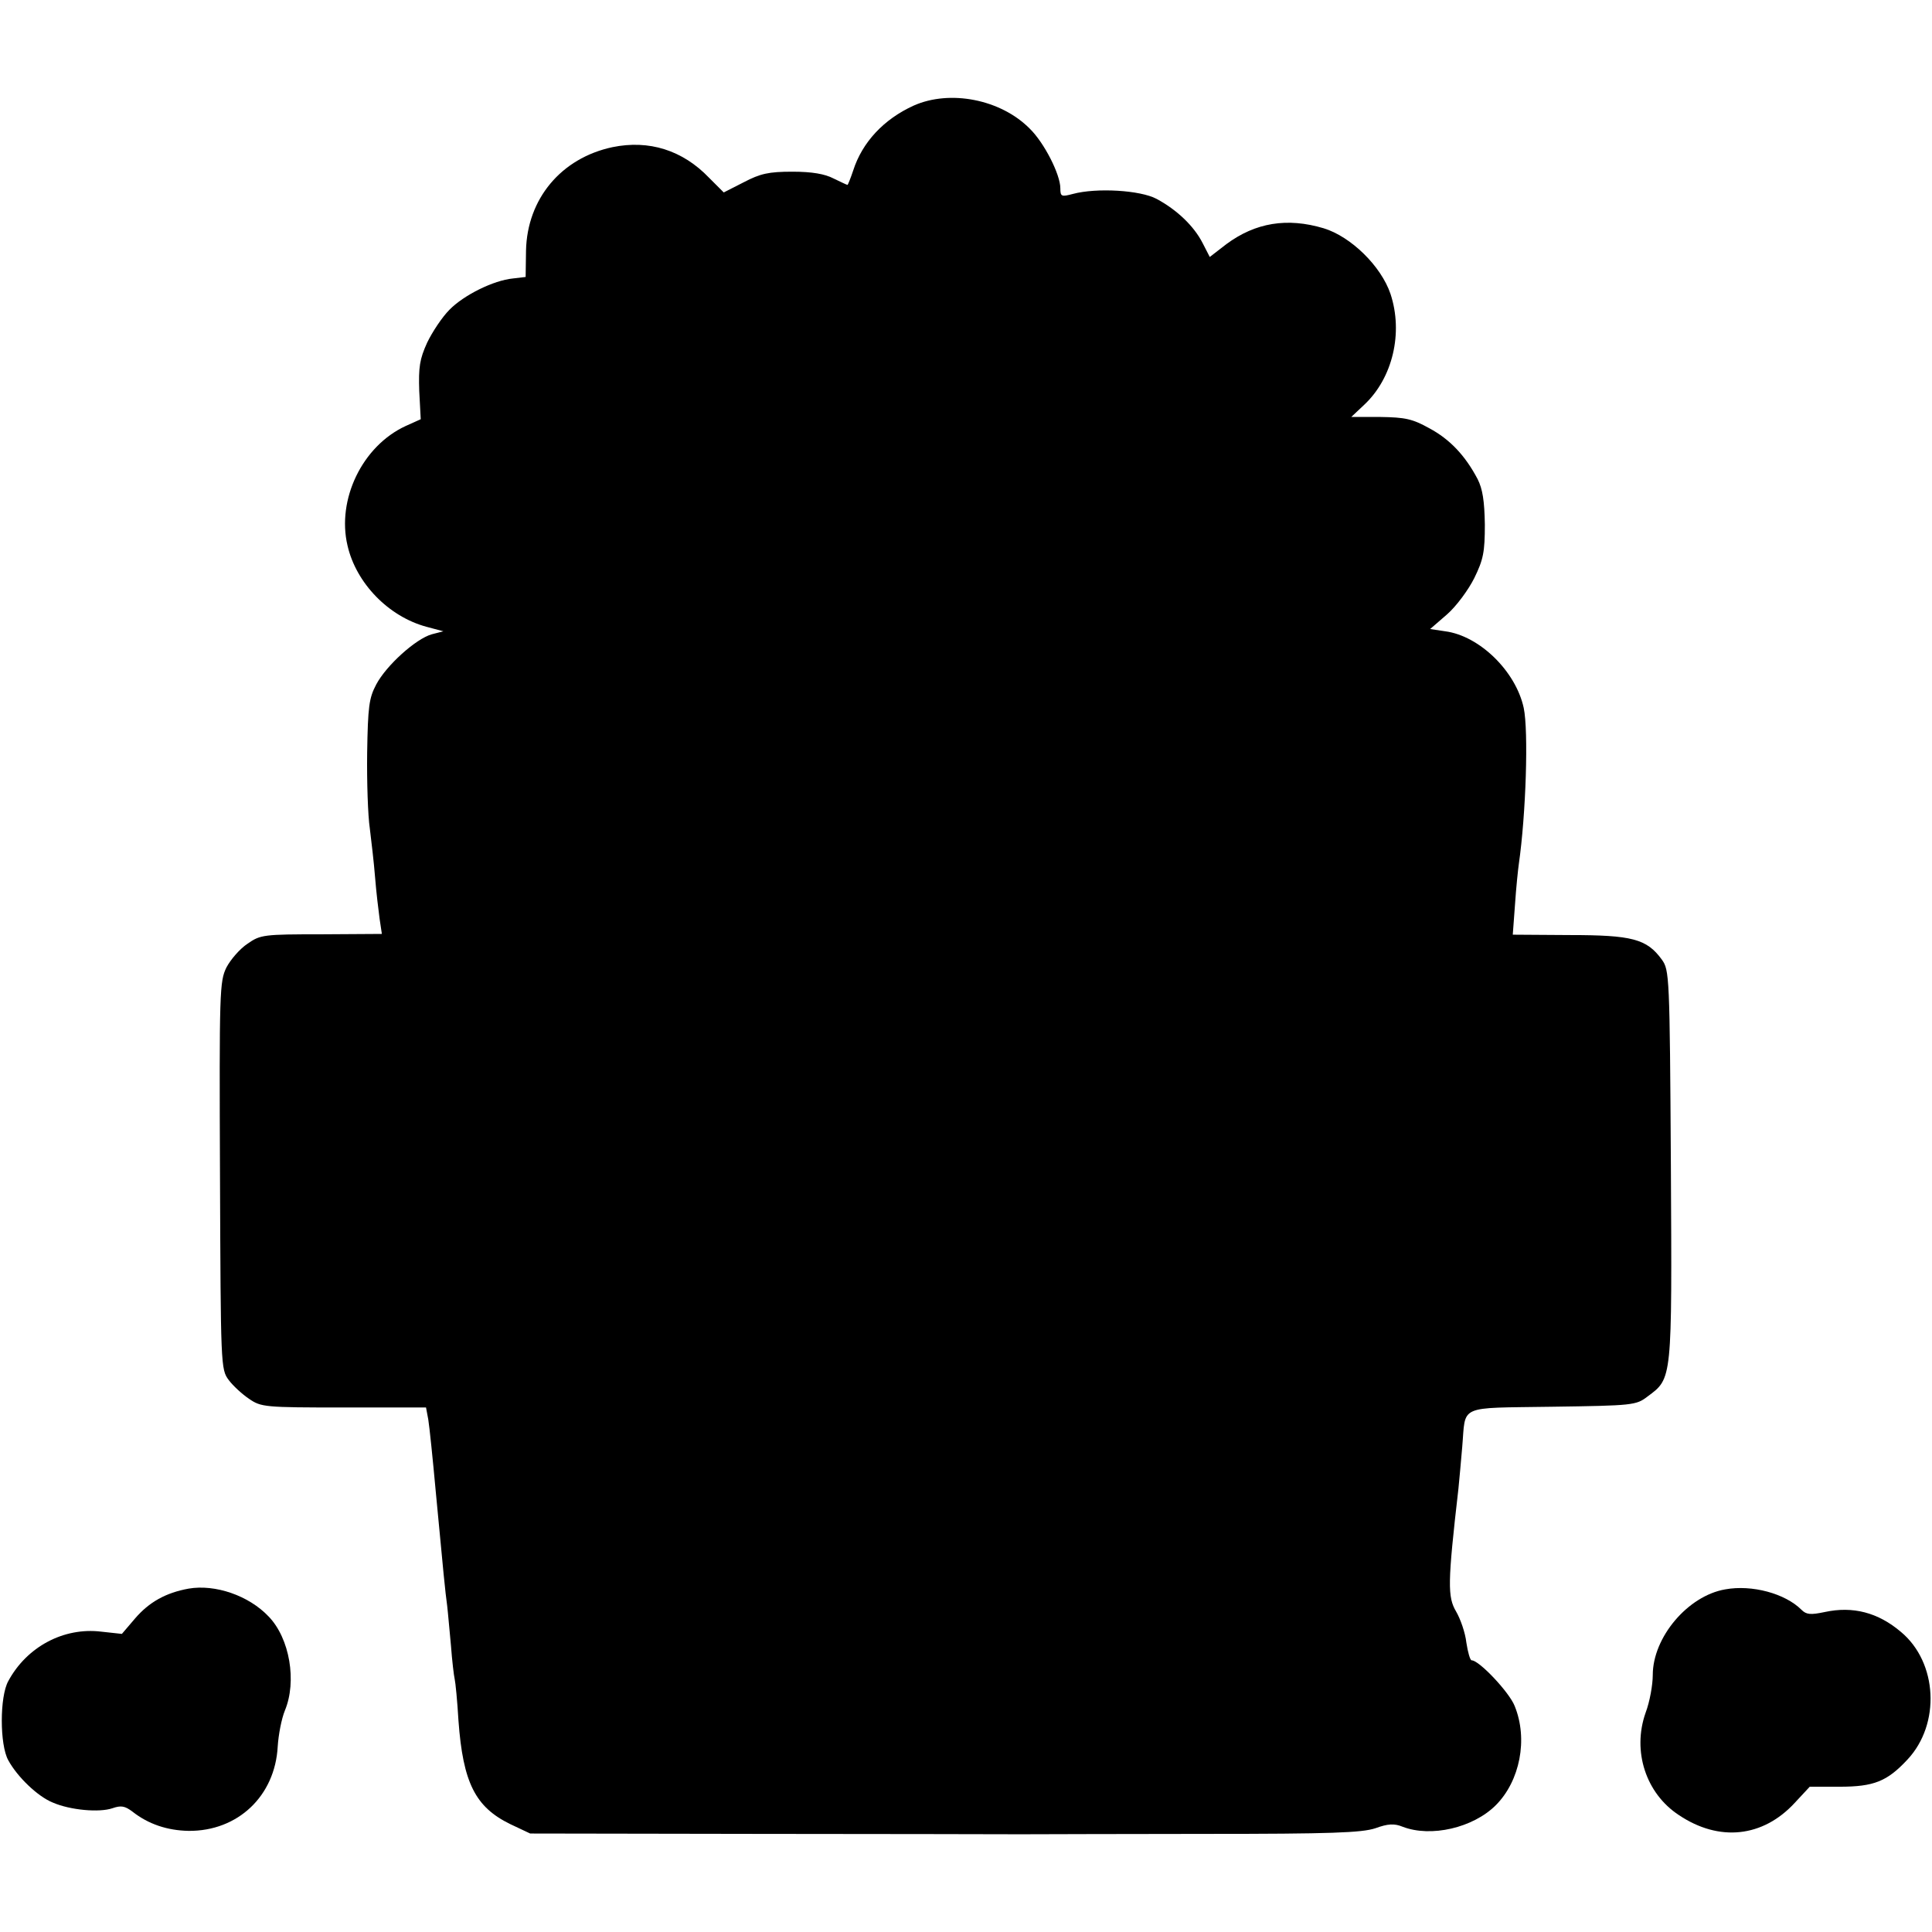<?xml version="1.0" standalone="no"?>
<!DOCTYPE svg PUBLIC "-//W3C//DTD SVG 20010904//EN"
 "http://www.w3.org/TR/2001/REC-SVG-20010904/DTD/svg10.dtd">
<svg version="1.0" xmlns="http://www.w3.org/2000/svg"
 width="512pt" height="512pt" viewBox="0 0 512 512"
 preserveAspectRatio="xMidYMid meet">
<g transform="translate(0,512) scale(0.1,-0.1)"
fill="#000000" stroke="none">
<path d="M2421 4840 c-79 -36 -136 -97 -160 -172 -7 -21 -14 -38 -15 -38 -2 0
-18 8 -37 17 -23 12 -57 18 -109 18 -63 0 -85 -5 -129 -28 l-53 -27 -39 39
c-70 73 -159 101 -256 81 -136 -29 -226 -137 -229 -274 l-1 -70 -34 -4 c-51
-5 -130 -44 -168 -83 -19 -19 -45 -58 -59 -87 -20 -44 -23 -65 -21 -128 l4
-75 -40 -18 c-115 -53 -183 -195 -154 -317 23 -100 109 -188 209 -215 l45 -12
-31 -8 c-42 -12 -120 -82 -147 -133 -19 -36 -22 -58 -24 -181 -1 -77 2 -167 7
-200 4 -33 11 -91 14 -130 3 -38 9 -88 12 -110 l6 -40 -160 -1 c-153 0 -162
-1 -196 -25 -20 -13 -45 -42 -56 -63 -18 -37 -19 -62 -17 -552 2 -503 2 -513
23 -541 11 -15 36 -38 54 -50 32 -22 41 -23 251 -23 l218 0 6 -32 c3 -18 12
-105 20 -193 20 -213 25 -264 30 -300 2 -16 6 -64 10 -105 3 -41 8 -82 10 -90
2 -8 7 -58 10 -110 12 -165 45 -229 137 -274 l53 -25 605 -1 c333 0 646 -1
695 -1 50 0 271 1 493 1 328 0 411 3 447 15 33 12 50 13 72 4 75 -29 187 -3
247 57 64 64 86 175 50 263 -14 36 -94 121 -114 121 -4 0 -10 21 -14 47 -3 27
-16 63 -27 82 -23 39 -23 74 6 326 2 22 7 72 10 110 10 114 -15 103 238 107
215 3 223 4 253 27 66 49 65 40 62 613 -3 504 -4 517 -24 545 -40 55 -79 65
-245 65 l-150 1 6 81 c3 45 8 92 10 106 19 132 26 353 13 414 -21 97 -117 191
-208 203 l-40 6 45 39 c24 21 56 64 72 96 24 49 28 69 28 142 -1 63 -6 94 -19
120 -33 63 -74 106 -128 135 -45 25 -64 29 -130 30 l-77 0 34 32 c76 71 104
191 70 294 -25 74 -105 152 -177 174 -97 29 -181 15 -258 -42 l-44 -34 -19 37
c-23 45 -68 88 -122 117 -43 23 -159 30 -222 13 -30 -8 -33 -7 -33 15 0 37
-43 121 -81 158 -77 78 -212 104 -308 61z"/>
<path d="M500 910 c-61 -11 -105 -36 -142 -79 l-35 -41 -55 6 c-99 12 -197
-40 -246 -131 -23 -41 -23 -169 0 -210 24 -44 78 -96 118 -112 46 -20 123 -27
158 -15 23 8 33 6 53 -9 42 -33 92 -50 149 -51 130 -1 229 92 236 224 2 31 10
73 19 95 32 77 13 191 -43 249 -53 56 -142 86 -212 74z"/>
<path d="M4572 908 c-99 -17 -192 -127 -192 -227 0 -26 -8 -71 -19 -100 -36
-102 1 -214 88 -271 107 -72 223 -59 307 32 l40 43 79 0 c91 0 126 14 180 72
88 94 80 257 -17 338 -61 52 -128 69 -202 53 -38 -8 -49 -7 -62 6 -43 43 -131
67 -202 54z"/>
</g>
</svg>
